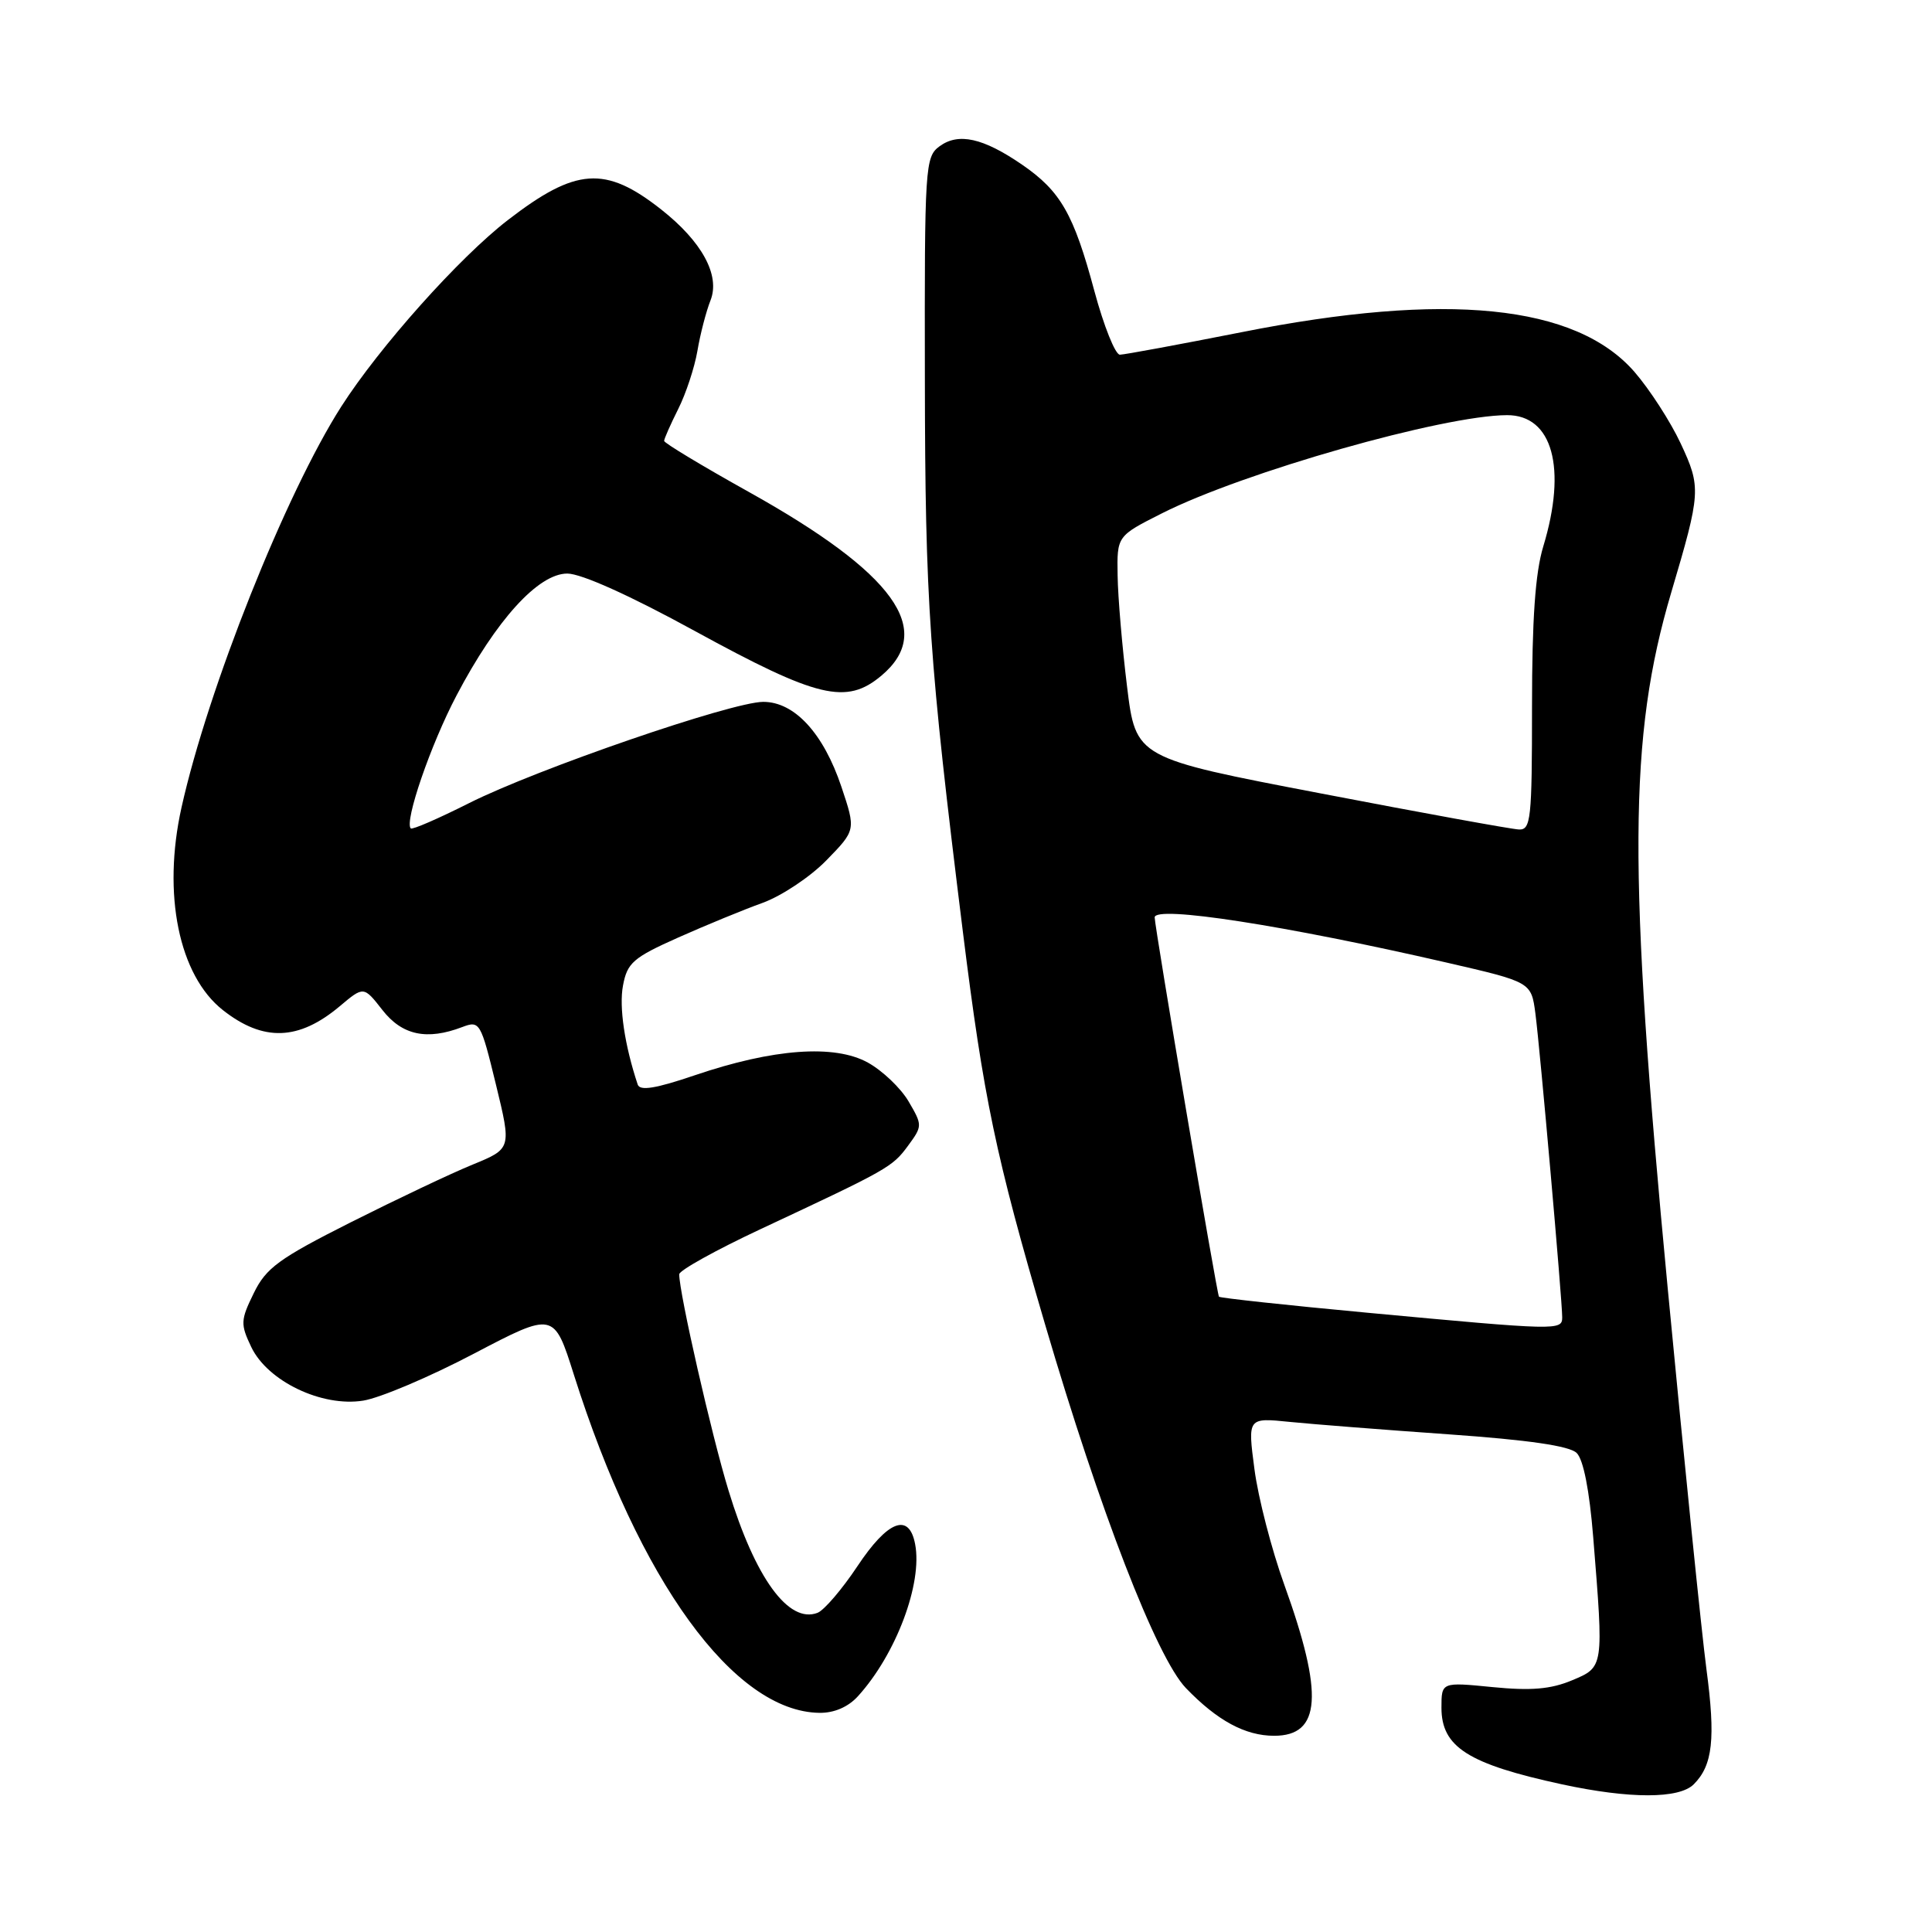 <?xml version="1.0" encoding="UTF-8" standalone="no"?>
<!DOCTYPE svg PUBLIC "-//W3C//DTD SVG 1.1//EN" "http://www.w3.org/Graphics/SVG/1.1/DTD/svg11.dtd" >
<svg xmlns="http://www.w3.org/2000/svg" xmlns:xlink="http://www.w3.org/1999/xlink" version="1.1" viewBox="0 0 256 256">
 <g >
 <path fill="currentColor"
d=" M 224.43 236.43 C 226.95 233.91 227.34 230.39 226.11 221.16 C 225.48 216.40 223.17 193.69 220.98 170.70 C 215.69 115.19 215.78 97.63 221.45 78.50 C 225.38 65.23 225.42 64.59 222.70 58.76 C 221.35 55.87 218.59 51.60 216.57 49.27 C 208.79 40.35 191.68 38.62 164.50 44.02 C 156.25 45.65 149.00 46.99 148.39 47.00 C 147.78 47.00 146.26 43.20 145.01 38.56 C 142.27 28.35 140.54 25.33 135.42 21.81 C 130.26 18.27 127.00 17.55 124.50 19.38 C 122.58 20.79 122.50 21.97 122.55 50.17 C 122.59 79.86 123.11 87.40 127.59 123.50 C 130.33 145.52 131.94 153.23 138.48 175.50 C 145.74 200.21 153.26 219.64 157.14 223.68 C 161.29 227.99 165.00 230.00 168.83 230.00 C 175.05 230.00 175.42 224.53 170.18 210.00 C 168.49 205.32 166.71 198.43 166.22 194.67 C 165.32 187.84 165.32 187.84 170.91 188.41 C 173.98 188.72 183.47 189.46 192.00 190.06 C 202.51 190.80 207.95 191.59 208.91 192.52 C 209.81 193.39 210.61 197.48 211.11 203.70 C 212.51 221.04 212.53 220.88 208.28 222.66 C 205.48 223.83 202.86 224.05 197.78 223.55 C 191.00 222.88 191.00 222.88 191.00 226.28 C 191.00 231.50 194.53 233.74 207.00 236.44 C 215.96 238.37 222.49 238.37 224.43 236.43 Z  M 113.69 224.75 C 118.73 219.20 122.26 209.81 121.26 204.61 C 120.46 200.38 117.64 201.46 113.60 207.55 C 111.57 210.60 109.20 213.37 108.32 213.71 C 104.49 215.18 100.06 209.09 96.53 197.49 C 94.28 190.14 90.00 171.34 90.00 168.85 C 90.00 168.34 94.84 165.65 100.75 162.88 C 117.72 154.94 118.23 154.65 120.31 151.83 C 122.24 149.20 122.24 149.10 120.39 145.94 C 119.35 144.17 116.92 141.86 115.00 140.80 C 110.57 138.35 102.45 138.95 92.09 142.47 C 86.89 144.24 84.79 144.58 84.50 143.71 C 82.77 138.51 82.01 133.44 82.55 130.59 C 83.11 127.58 83.90 126.89 89.84 124.24 C 93.50 122.61 98.55 120.53 101.06 119.63 C 103.56 118.72 107.37 116.19 109.51 113.99 C 113.41 109.99 113.41 109.99 111.49 104.25 C 109.11 97.16 105.28 93.00 101.14 93.00 C 96.99 93.00 71.11 101.91 62.15 106.42 C 58.10 108.46 54.63 109.97 54.43 109.77 C 53.55 108.89 57.07 98.65 60.50 92.14 C 65.76 82.13 71.33 76.00 75.17 76.00 C 77.02 76.00 83.47 78.90 92.03 83.59 C 108.35 92.52 112.15 93.43 116.80 89.52 C 123.96 83.49 118.51 75.95 99.25 65.20 C 93.06 61.75 88.00 58.70 88.00 58.42 C 88.00 58.15 88.84 56.25 89.86 54.21 C 90.89 52.17 92.03 48.70 92.41 46.50 C 92.78 44.30 93.56 41.28 94.15 39.79 C 95.45 36.48 93.02 32.01 87.59 27.74 C 80.20 21.93 76.31 22.20 67.28 29.17 C 60.85 34.13 50.27 45.98 45.22 53.87 C 37.87 65.37 27.56 91.22 24.05 107.00 C 21.49 118.48 23.70 129.26 29.54 133.85 C 34.89 138.06 39.58 137.90 45.02 133.33 C 48.19 130.66 48.19 130.66 50.67 133.83 C 53.28 137.18 56.56 137.88 61.25 136.09 C 63.57 135.21 63.70 135.44 65.71 143.69 C 67.78 152.20 67.78 152.20 62.64 154.31 C 59.81 155.46 52.55 158.91 46.50 161.95 C 36.94 166.77 35.25 168.01 33.62 171.36 C 31.87 174.93 31.85 175.46 33.29 178.48 C 35.45 183.02 42.65 186.47 48.13 185.59 C 50.34 185.24 56.93 182.45 62.77 179.38 C 73.40 173.81 73.40 173.81 76.04 182.15 C 84.70 209.52 97.26 226.81 108.58 226.96 C 110.53 226.99 112.40 226.18 113.69 224.75 Z  M 181.15 173.94 C 170.51 172.95 161.67 171.99 161.52 171.82 C 161.25 171.53 153.00 122.81 153.00 121.56 C 153.00 119.94 170.29 122.62 191.70 127.55 C 202.90 130.13 202.90 130.13 203.45 134.31 C 204.06 138.96 207.00 172.26 207.00 174.55 C 207.00 176.31 206.46 176.30 181.15 173.94 Z  M 175.00 105.13 C 150.50 100.44 150.50 100.44 149.34 90.97 C 148.70 85.76 148.13 79.14 148.09 76.26 C 148.00 71.03 148.00 71.03 153.96 68.02 C 164.75 62.57 191.25 55.03 199.69 55.01 C 205.71 54.99 207.65 62.00 204.49 72.41 C 203.43 75.90 203.00 82.05 203.00 93.66 C 203.00 108.59 202.85 109.99 201.25 109.91 C 200.29 109.87 188.47 107.72 175.00 105.13 Z "/>
</g>
</svg>